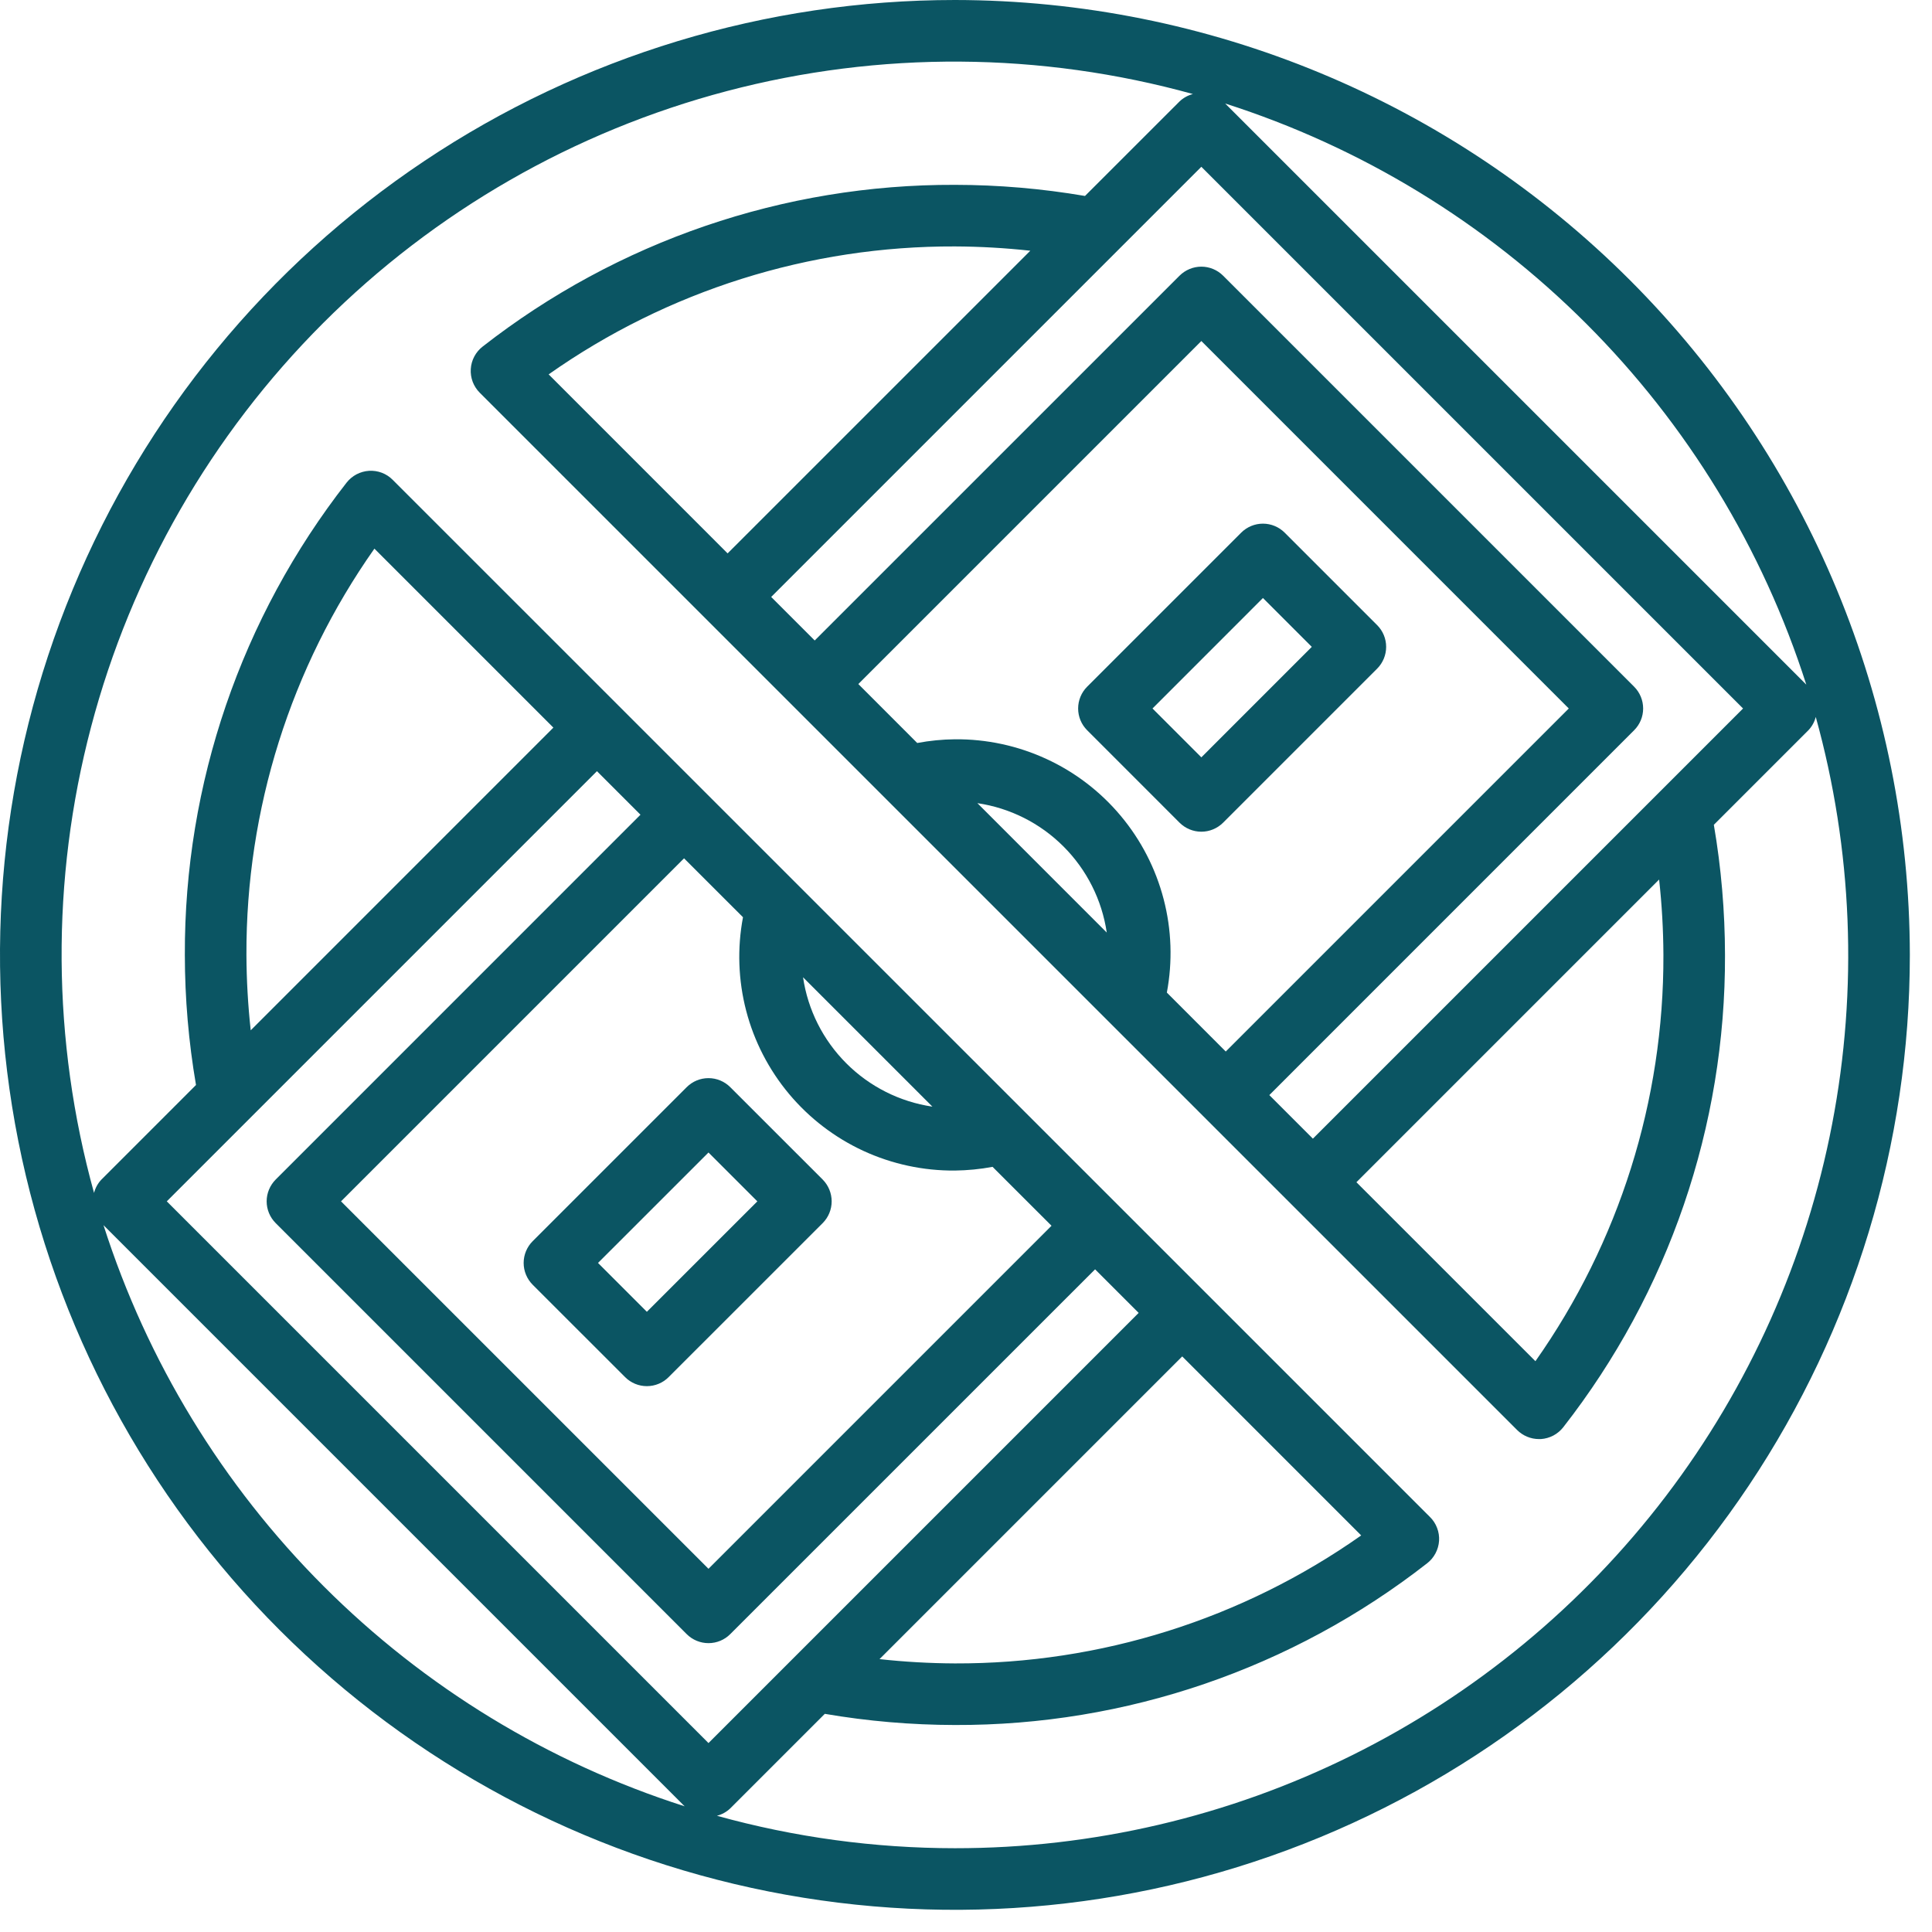 <svg width="49" height="49" viewBox="0 0 49 49" fill="none" xmlns="http://www.w3.org/2000/svg">
<path d="M17.416 27.573L13.51 31.479C13.364 31.625 13.281 31.824 13.281 32.031C13.281 32.239 13.364 32.437 13.51 32.584L15.854 34.927C16 35.074 16.199 35.156 16.406 35.156C16.613 35.156 16.812 35.074 16.958 34.927L20.865 31.021C21.011 30.875 21.093 30.676 21.093 30.469C21.093 30.262 21.011 30.063 20.865 29.916L18.521 27.573C18.374 27.426 18.176 27.344 17.969 27.344C17.761 27.344 17.563 27.426 17.416 27.573ZM16.406 33.27L15.167 32.031L17.969 29.23L19.208 30.469L16.406 33.27ZM30.469 21.094C30.676 21.094 30.874 21.011 31.021 20.865L34.927 16.959C35.074 16.812 35.156 16.613 35.156 16.406C35.156 16.199 35.074 16 34.927 15.854L32.583 13.51C32.437 13.364 32.238 13.281 32.031 13.281C31.824 13.281 31.625 13.364 31.479 13.51L27.573 17.416C27.426 17.563 27.344 17.762 27.344 17.969C27.344 18.176 27.426 18.375 27.573 18.521L29.916 20.865C30.063 21.011 30.261 21.094 30.469 21.094ZM32.031 15.167L33.27 16.406L30.469 19.208L29.23 17.969L32.031 15.167Z" fill="#0B5563"/>
<path d="M24.219 0C19.429 0 14.746 1.42 10.764 4.082C6.781 6.743 3.677 10.525 1.844 14.951C0.01 19.376 -0.469 24.246 0.465 28.944C1.4 33.642 3.706 37.957 7.094 41.344C10.481 44.731 14.796 47.038 19.494 47.972C24.192 48.907 29.061 48.427 33.487 46.594C37.912 44.761 41.695 41.657 44.356 37.674C47.017 33.691 48.438 29.009 48.438 24.219C48.43 17.798 45.876 11.642 41.336 7.102C36.795 2.561 30.64 0.007 24.219 0ZM45.812 17.364L31.073 2.625C34.527 3.73 37.666 5.644 40.23 8.208C42.794 10.771 44.708 13.911 45.812 17.364ZM42.188 24.219C42.2 27.907 41.066 31.508 38.942 34.523L34.402 29.984L42.079 22.307C42.149 22.942 42.185 23.58 42.188 24.219ZM33.298 28.879L32.193 27.774L41.445 18.521C41.592 18.375 41.674 18.176 41.674 17.969C41.674 17.762 41.592 17.563 41.445 17.416L31.021 6.992C30.875 6.846 30.676 6.763 30.469 6.763C30.262 6.763 30.063 6.846 29.916 6.992L20.663 16.244L19.559 15.14L30.469 4.23L44.208 17.969L33.298 28.879ZM24.789 20.37C25.616 20.492 26.381 20.877 26.972 21.468C27.563 22.059 27.948 22.825 28.07 23.652L24.789 20.37ZM24.219 18.75C23.898 18.753 23.578 18.785 23.263 18.844L21.769 17.349L30.469 8.649L39.788 17.969L31.088 26.669L29.594 25.174C29.742 24.387 29.715 23.577 29.512 22.802C29.31 22.027 28.939 21.306 28.425 20.692C27.911 20.077 27.267 19.584 26.54 19.249C25.812 18.913 25.02 18.743 24.219 18.75ZM13.915 9.495C16.93 7.371 20.531 6.237 24.219 6.25C24.858 6.253 25.496 6.289 26.131 6.359L18.454 14.035L13.915 9.495ZM2.625 31.073L17.364 45.812C13.911 44.708 10.771 42.794 8.208 40.23C5.644 37.666 3.73 34.527 2.625 31.073ZM6.25 24.219C6.237 20.531 7.371 16.93 9.496 13.915L14.035 18.454L6.359 26.131C6.289 25.496 6.253 24.858 6.25 24.219ZM15.14 19.559L16.244 20.663L6.992 29.916C6.846 30.063 6.763 30.262 6.763 30.469C6.763 30.676 6.846 30.875 6.992 31.021L17.416 41.445C17.563 41.592 17.762 41.674 17.969 41.674C18.176 41.674 18.375 41.592 18.521 41.445L27.774 32.193L28.879 33.298L17.969 44.208L4.23 30.469L15.14 19.559ZM23.648 28.067C22.822 27.945 22.056 27.56 21.465 26.969C20.874 26.378 20.489 25.613 20.367 24.786L23.648 28.067ZM24.219 29.688C24.539 29.684 24.859 29.653 25.174 29.594L26.669 31.088L17.969 39.788L8.649 30.469L17.349 21.769L18.844 23.263C18.695 24.05 18.723 24.861 18.925 25.636C19.127 26.411 19.499 27.131 20.013 27.746C20.527 28.36 21.171 28.853 21.898 29.189C22.625 29.524 23.418 29.695 24.219 29.688ZM34.523 38.942C31.508 41.066 27.907 42.2 24.219 42.188C23.58 42.185 22.942 42.149 22.307 42.079L29.984 34.402L34.523 38.942ZM24.219 46.875C22.179 46.874 20.148 46.598 18.183 46.052C18.31 46.02 18.426 45.955 18.521 45.865L20.919 43.467C22.009 43.654 23.113 43.748 24.219 43.75C28.558 43.765 32.777 42.32 36.196 39.648C36.284 39.58 36.356 39.494 36.408 39.395C36.46 39.297 36.491 39.189 36.498 39.078C36.505 38.967 36.488 38.856 36.448 38.752C36.409 38.648 36.348 38.554 36.269 38.476L9.959 12.169C9.881 12.09 9.787 12.029 9.684 11.99C9.58 11.951 9.469 11.934 9.359 11.941C9.248 11.948 9.14 11.979 9.042 12.03C8.944 12.082 8.858 12.154 8.79 12.241C6.118 15.661 4.673 19.879 4.688 24.219C4.689 25.325 4.784 26.428 4.971 27.518L2.573 29.916C2.482 30.011 2.418 30.128 2.385 30.255C1.315 26.392 1.288 22.315 2.309 18.44C3.33 14.564 5.361 11.028 8.195 8.195C11.028 5.361 14.564 3.33 18.44 2.309C22.315 1.288 26.392 1.315 30.255 2.385C30.128 2.418 30.011 2.482 29.916 2.573L27.518 4.97C26.428 4.784 25.325 4.689 24.219 4.688C19.879 4.673 15.661 6.118 12.241 8.79C12.153 8.858 12.081 8.944 12.029 9.042C11.977 9.14 11.947 9.248 11.94 9.359C11.933 9.47 11.95 9.581 11.989 9.685C12.029 9.789 12.09 9.883 12.169 9.962L38.478 36.269C38.625 36.415 38.823 36.498 39.031 36.498H39.08C39.19 36.491 39.298 36.46 39.396 36.409C39.494 36.357 39.58 36.285 39.648 36.198C42.32 32.778 43.765 28.559 43.75 24.219C43.748 23.113 43.654 22.009 43.467 20.919L45.865 18.521C45.955 18.426 46.02 18.31 46.052 18.183C46.985 21.547 47.127 25.081 46.467 28.509C45.808 31.937 44.365 35.166 42.251 37.944C40.137 40.721 37.41 42.973 34.282 44.522C31.154 46.072 27.709 46.877 24.219 46.875Z" fill="#0B5563"/>
</svg>
